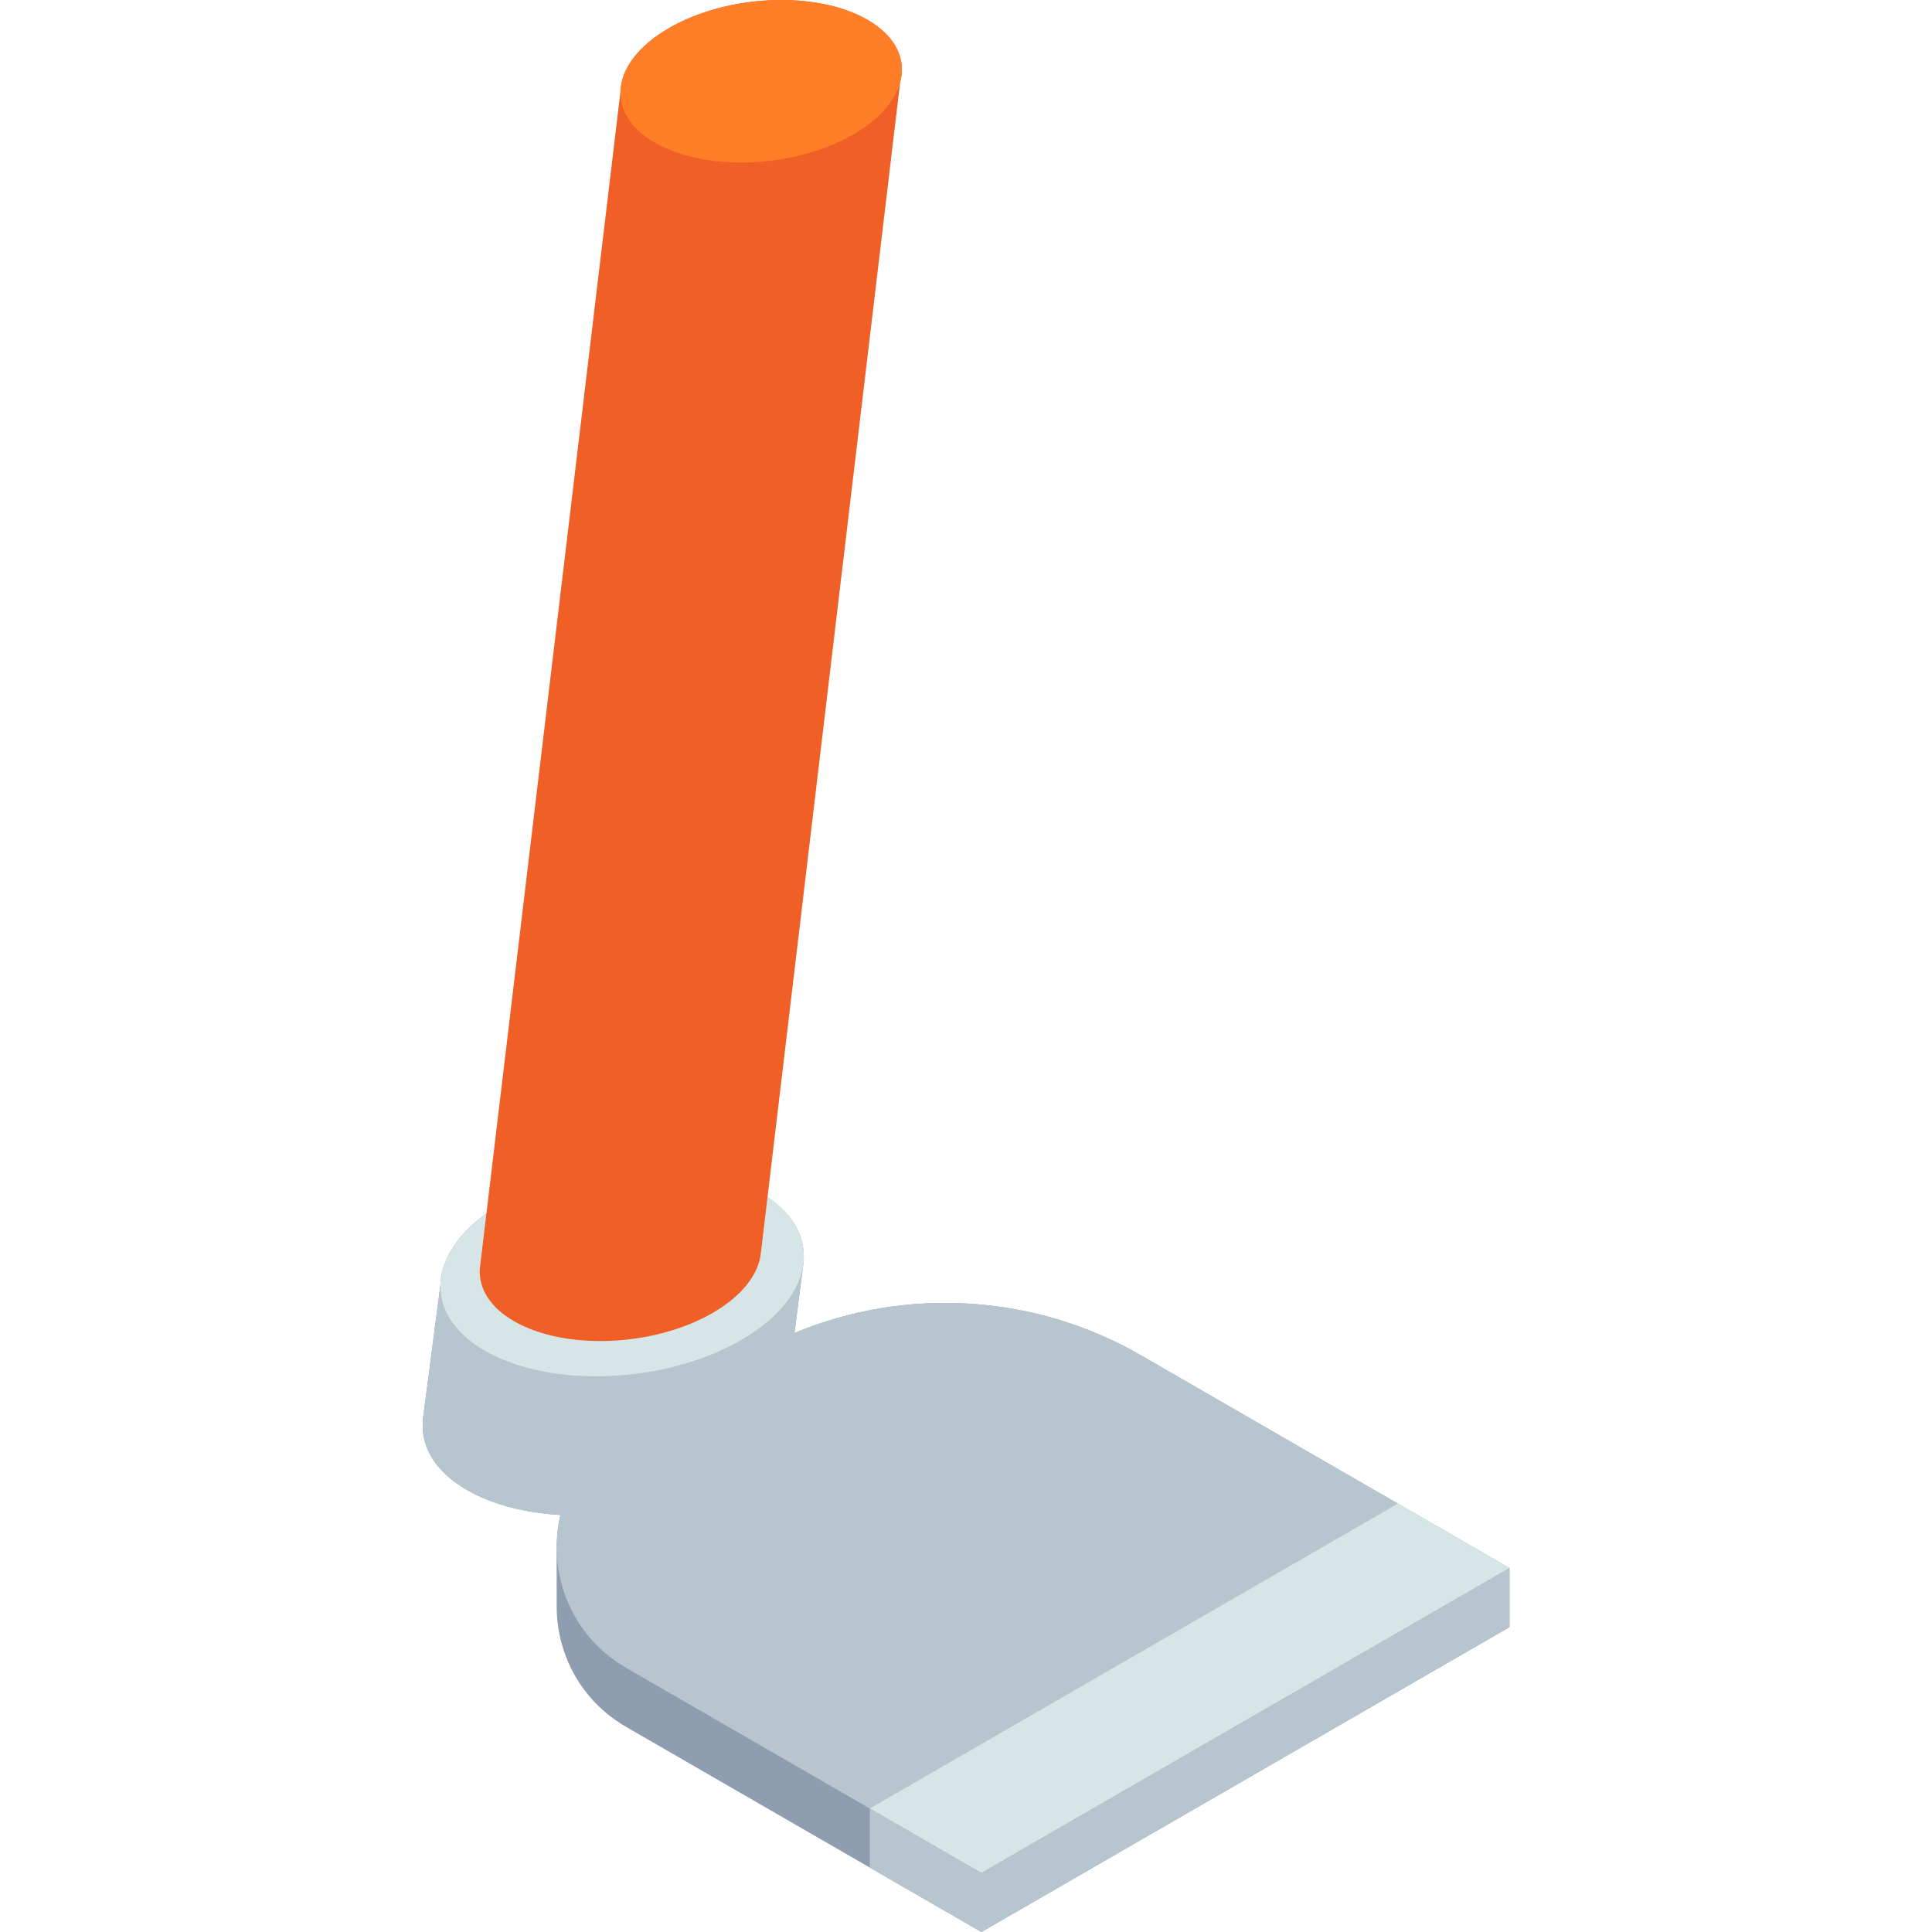 <svg height="511pt" viewBox="-111 0 511 512" width="511pt" xmlns="http://www.w3.org/2000/svg"><path d="m190.93 359.211c-28.242-16.305-62.238-18.289-91.887-5.957l2.309-18.012h-.004c1.027-7.203-2.754-14.227-11.582-19.324-17.41-10.055-47.82-8.793-67.922 2.816-10.773 6.219-16.395 14.148-16.617 21.719l-4.727 36.281.051-.004c-.469 6.781 3.363 13.316 11.703 18.133 6.75 3.895 15.461 6.07 24.762 6.625-.703 3.039-1.031 6.148-.969 9.254h-.023v14.902c0 12.469 6.168 24.934 18.508 32.055l94.047 54.301 139.945-80.797v-15.648zm0 0" fill="#8e9daf"/><path d="m190.93 359.211c-28.242-16.305-62.238-18.289-91.887-5.957l2.309-18.012h-.004c1.027-7.203-2.754-14.227-11.582-19.324-17.41-10.055-47.82-8.793-67.922 2.816-10.773 6.219-16.395 14.148-16.617 21.719l-4.727 36.281.051-.004c-.469 6.781 3.363 13.316 11.703 18.133 6.75 3.895 15.461 6.07 24.762 6.625-3.48 14.98 2.348 31.809 17.516 40.566l94.047 54.297 139.945-80.797zm0 0" fill="#b6c5ce"/><path d="m84.891 355.133c-20.105 11.605-50.516 12.867-67.922 2.816-17.41-10.055-15.227-27.609 4.875-39.215 20.102-11.609 50.512-12.867 67.922-2.816s15.227 27.609-4.875 39.215zm0 0" fill="#d6e5e5"/><path d="m127.496 18.02.012-.09-.012.004c-.199-4.758-3.195-9.273-9.09-12.68-13.484-7.781-37.035-6.809-52.605 2.184-8.348 4.816-12.699 10.957-12.871 16.82l-37.289 312.113c-.238 5.148 2.746 10.098 9.086 13.762 13.484 7.785 37.039 6.809 52.605-2.18 7.934-4.582 12.254-10.355 12.812-15.949l36.902-310.199c.34-1.266.496-2.531.449-3.785zm0 0" fill="#ef5f26"/><path d="m114.629 35.629c-15.57 8.988-39.121 9.965-52.605 2.18-13.484-7.785-11.793-21.383 3.777-30.371 15.57-8.988 39.121-9.965 52.605-2.184 13.484 7.785 11.793 21.387-3.777 30.375zm0 0" fill="#ff7e27"/><path d="m258.941 398.477-139.941 80.797 29.578 17.078 139.945-80.797zm0 0" fill="#d6e5e5"/><path d="m119 479.273v15.648l29.578 17.078 139.945-80.797v-15.648l-139.945 80.797zm0 0" fill="#b6c5ce"/></svg>
